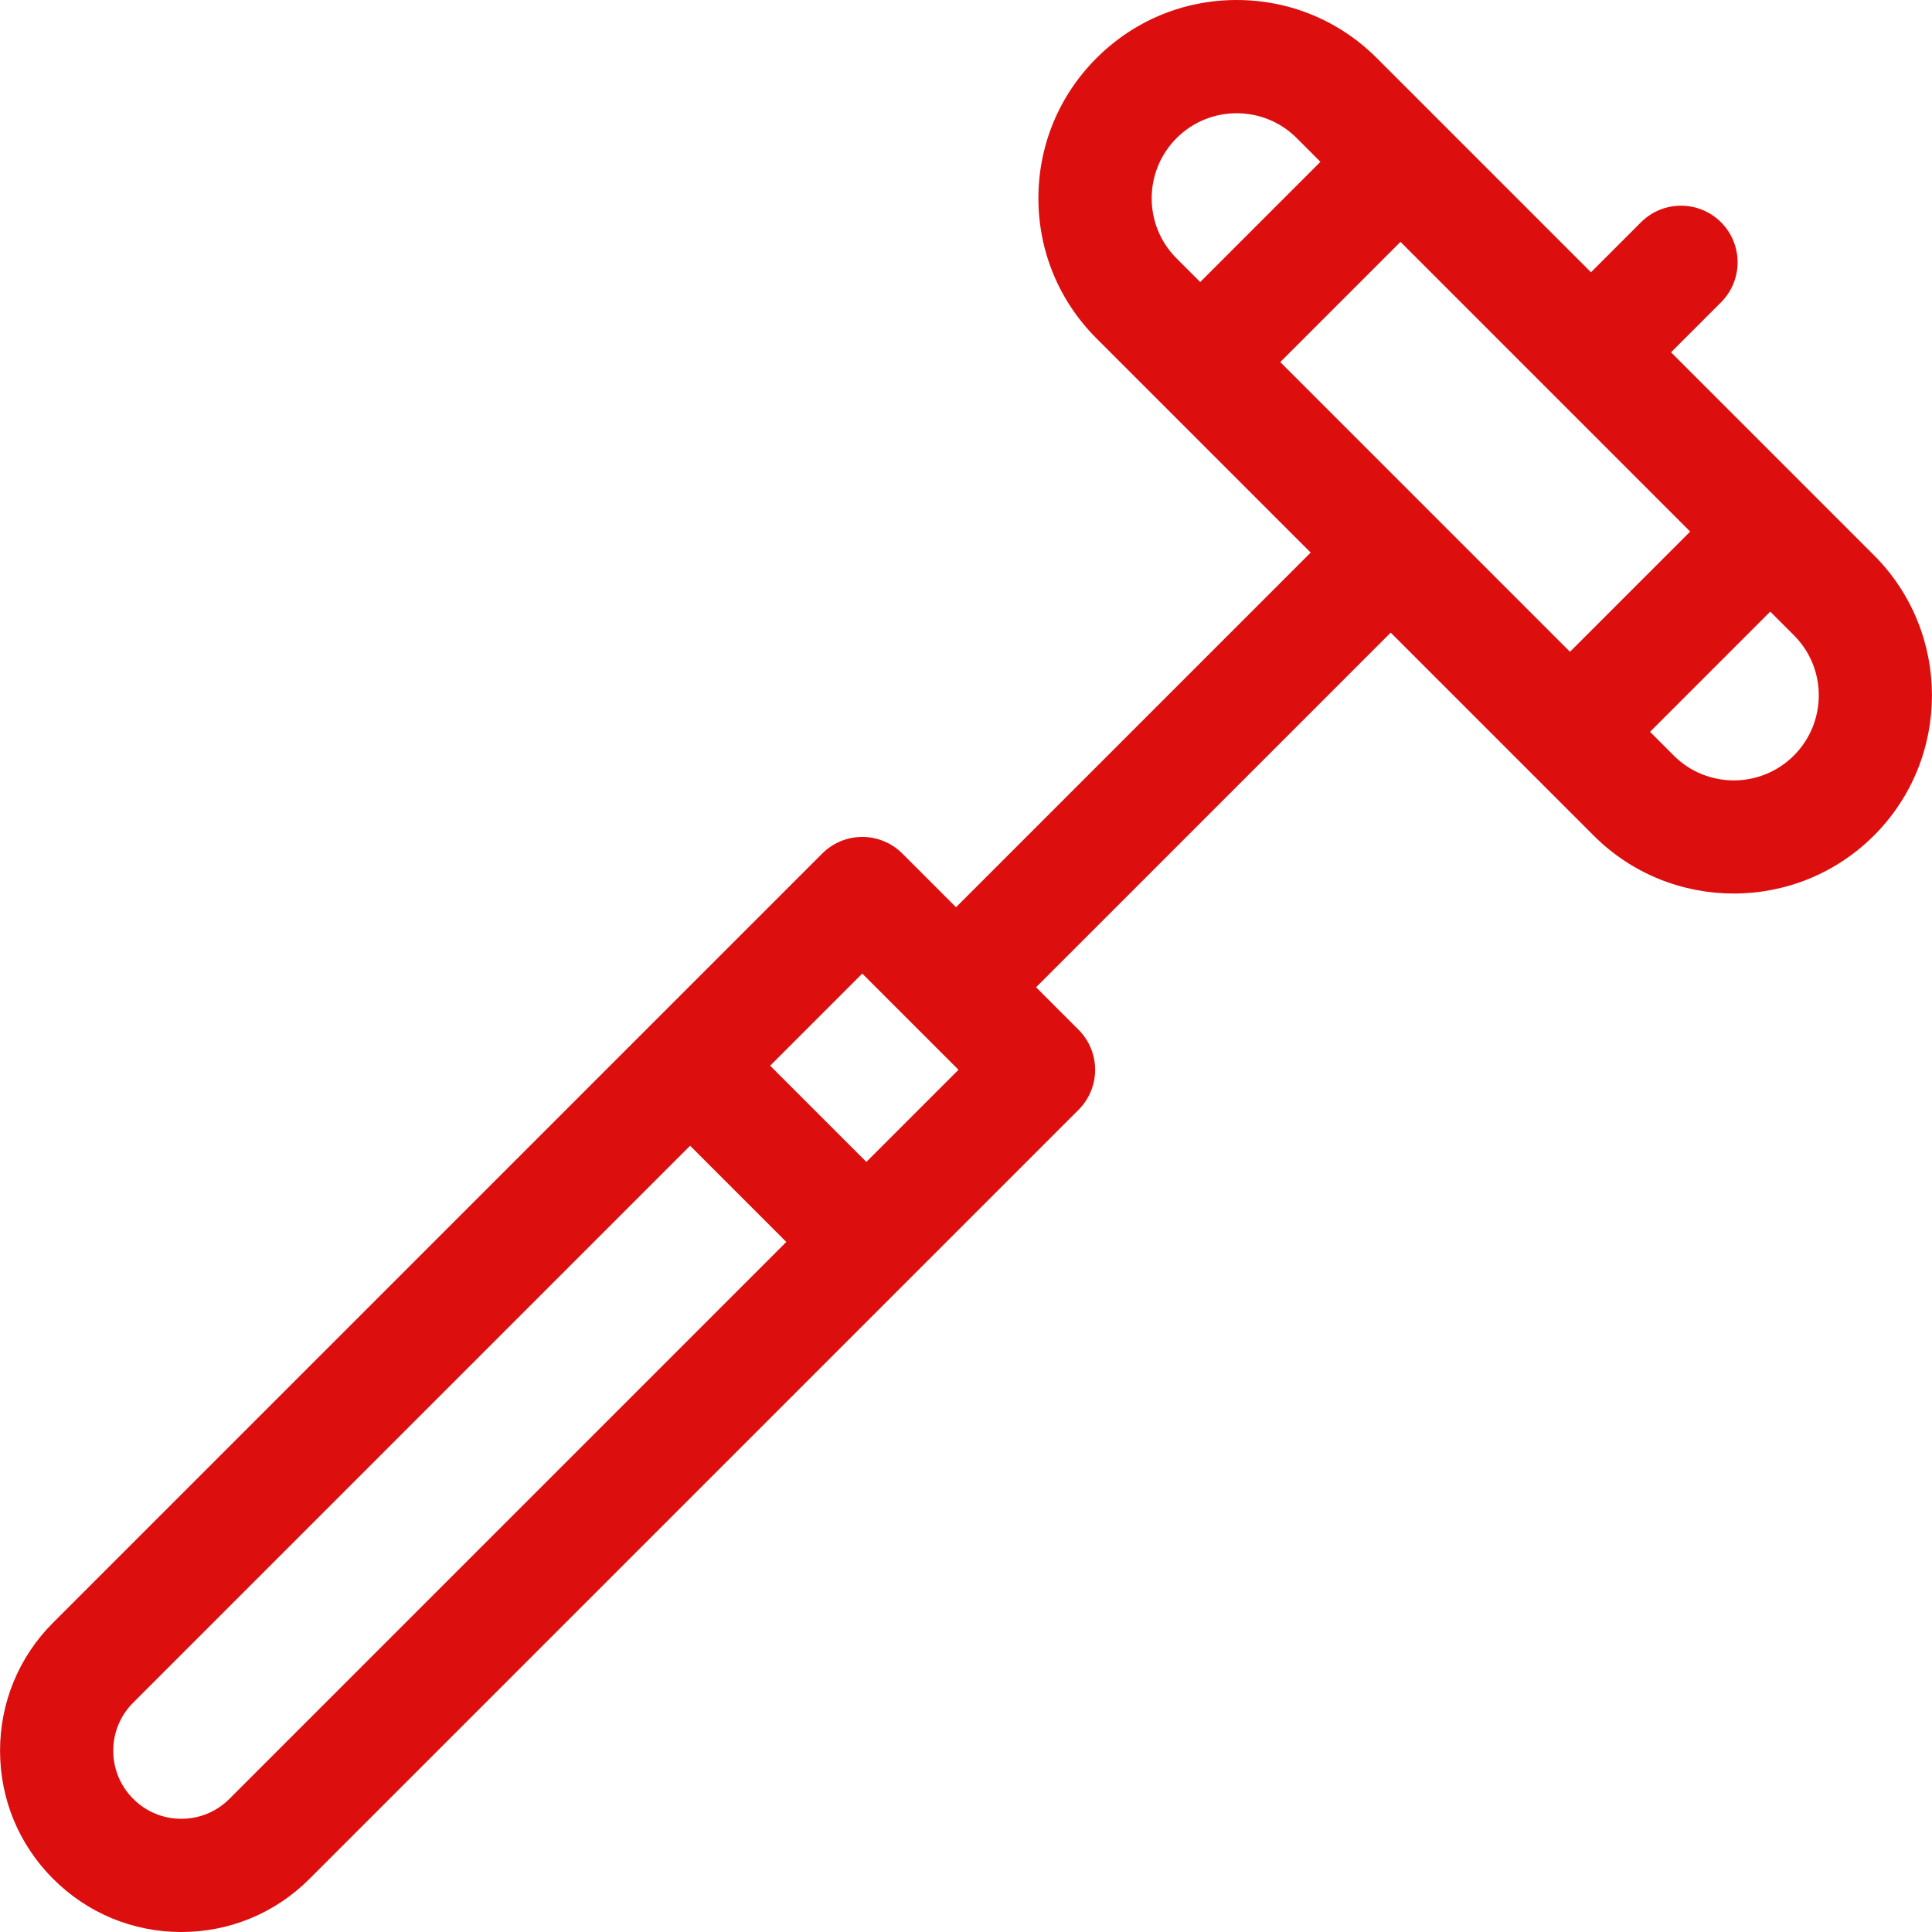 <?xml version="1.0"?>
<svg xmlns="http://www.w3.org/2000/svg" xmlns:xlink="http://www.w3.org/1999/xlink" xmlns:svgjs="http://svgjs.com/svgjs" version="1.1" width="512" height="512" x="0" y="0" viewBox="0 0 511.999 511.999" style="enable-background:new 0 0 512 512" xml:space="preserve"><g><path xmlns="http://www.w3.org/2000/svg" d="m496.634 147.161-53.797-53.797 13.25-13.249c5.858-5.858 5.858-15.355 0-21.213-5.857-5.858-15.355-5.857-21.213 0l-13.25 13.25-56.773-56.773c-9.918-9.918-23.101-15.379-37.125-15.379s-27.207 5.461-37.162 15.416c-9.916 9.916-15.377 23.1-15.377 37.123s5.461 27.207 15.377 37.123l56.774 56.774-93.985 93.984-14.235-14.235c-2.813-2.813-6.628-4.394-10.606-4.394s-7.794 1.581-10.606 4.394l-203.834 203.833c-9.066 9.066-14.06 21.121-14.06 33.943s4.993 24.877 14.06 33.943l.034.034c9.066 9.067 21.121 14.06 33.943 14.06s24.877-4.993 33.942-14.06l203.834-203.833c2.813-2.813 4.394-6.628 4.394-10.606s-1.58-7.793-4.394-10.606l-11.26-11.26 93.985-93.984 53.797 53.797c10.231 10.231 23.665 15.348 37.108 15.348 13.454 0 26.919-5.128 37.177-15.387 20.471-20.47 20.471-53.776.002-74.246zm-435.856 329.565c-3.399 3.4-7.92 5.272-12.729 5.272s-9.33-1.873-12.73-5.273l-.034-.034c-3.4-3.4-5.272-7.921-5.272-12.73s1.872-9.33 5.272-12.73l147.598-147.598 25.495 25.495zm168.813-168.811-25.495-25.495 24.416-24.416 25.495 25.495zm109.689-211.964 31.859-31.859 76.779 76.779-31.859 31.859zm-27.464-59.361c4.387-4.386 10.148-6.58 15.91-6.58s11.523 2.193 15.91 6.58l6.289 6.29-31.859 31.859-6.29-6.29c-8.771-8.773-8.771-23.047.04-31.859zm163.566 163.643c-8.773 8.772-23.047 8.772-31.82 0l-6.289-6.29 31.859-31.859 6.29 6.29c8.771 8.773 8.771 23.047-.04 31.859z" fill="#dd0e0e" data-original="#000000" style=""/></g></svg>
